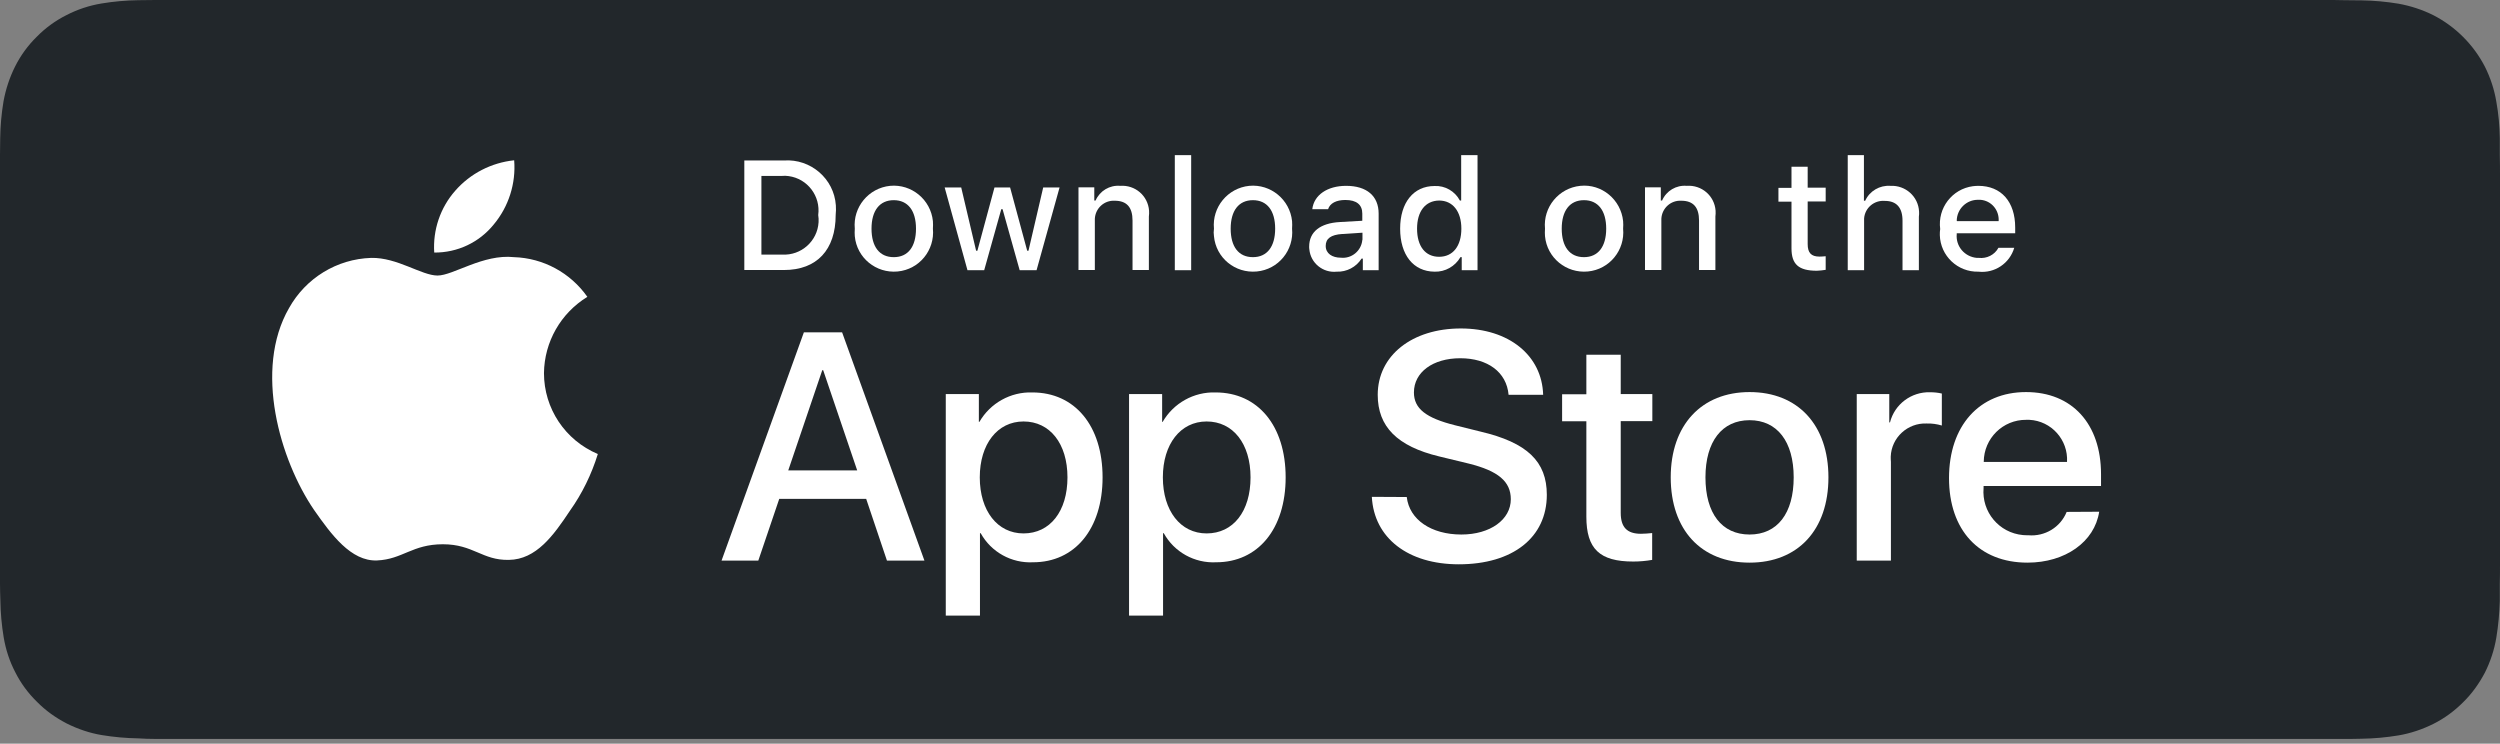 <svg width="158" height="47" viewBox="0 0 158 47" fill="none" xmlns="http://www.w3.org/2000/svg">
<rect x="0" y="0" width="158" height="47" fill="#808080" stroke="none"/>
<g clip-path="url(#clip0)">
<path d="M146.929 0H11.071C10.653 0 10.234 0 9.805 0C9.444 0 9.096 0.012 8.736 0.012C7.958 0.023 7.179 0.093 6.412 0.221C5.646 0.349 4.902 0.592 4.205 0.953C3.508 1.301 2.869 1.766 2.323 2.323C1.766 2.869 1.301 3.508 0.953 4.205C0.604 4.902 0.36 5.646 0.221 6.412C0.093 7.179 0.023 7.957 0.012 8.736C0.012 9.096 0 9.456 0 9.805V36.883C0 37.243 0.012 37.592 0.023 37.952C0.035 38.73 0.105 39.509 0.232 40.275C0.36 41.042 0.604 41.797 0.964 42.483C1.313 43.18 1.777 43.807 2.335 44.353C2.881 44.91 3.52 45.364 4.217 45.724C4.914 46.072 5.657 46.328 6.424 46.456C7.191 46.583 7.969 46.653 8.747 46.665C9.096 46.688 9.444 46.7 9.805 46.7C10.234 46.7 10.653 46.7 11.071 46.7H146.929C147.347 46.7 147.766 46.7 148.184 46.7C148.532 46.7 148.904 46.7 149.253 46.688C150.031 46.676 150.809 46.607 151.576 46.479C152.343 46.351 153.098 46.095 153.795 45.747C154.492 45.398 155.119 44.934 155.677 44.376C156.234 43.83 156.687 43.191 157.047 42.506C157.396 41.809 157.64 41.065 157.768 40.299C157.895 39.532 157.965 38.754 157.988 37.975C157.988 37.615 157.988 37.267 157.988 36.907C158 36.488 158 36.07 158 35.64V11.082C158 10.653 158 10.234 157.988 9.816C157.988 9.456 157.988 9.108 157.988 8.747C157.977 7.969 157.907 7.191 157.768 6.424C157.64 5.657 157.396 4.914 157.047 4.217C156.327 2.823 155.189 1.684 153.795 0.964C153.098 0.616 152.354 0.372 151.576 0.232C150.809 0.105 150.031 0.035 149.253 0.023C148.904 0.023 148.532 0.012 148.184 0.012C147.777 0 147.347 0 146.929 0Z" fill="#22272B"/>
<path d="M34.379 23.582C34.402 21.607 35.436 19.795 37.121 18.761C36.052 17.239 34.333 16.31 32.486 16.252C30.534 16.043 28.64 17.414 27.653 17.414C26.642 17.414 25.109 16.264 23.459 16.299C21.287 16.368 19.324 17.576 18.267 19.47C16.025 23.361 17.697 29.077 19.846 32.225C20.927 33.77 22.181 35.489 23.831 35.42C25.446 35.35 26.05 34.397 27.99 34.397C29.918 34.397 30.476 35.42 32.16 35.385C33.891 35.362 34.983 33.84 36.017 32.283C36.795 31.191 37.388 29.971 37.783 28.694C35.715 27.822 34.379 25.813 34.379 23.582Z" fill="white"/>
<path d="M31.207 14.184C32.148 13.057 32.613 11.594 32.496 10.13C31.056 10.281 29.72 10.966 28.767 12.058C27.826 13.127 27.35 14.533 27.443 15.962C28.907 15.973 30.289 15.323 31.207 14.184Z" fill="white"/>
<path d="M54.743 31.529H49.248L47.924 35.432H45.601L50.805 21.004H53.221L58.425 35.432H56.056L54.743 31.529ZM49.818 29.728H54.174L52.025 23.397H51.967L49.818 29.728Z" fill="white"/>
<path d="M69.683 30.169C69.683 33.433 67.928 35.536 65.291 35.536C63.932 35.605 62.643 34.897 61.981 33.7H61.934V38.905H59.773V24.906H61.864V26.661H61.899C62.585 25.476 63.874 24.755 65.245 24.802C67.928 24.802 69.683 26.904 69.683 30.169ZM67.464 30.169C67.464 28.043 66.36 26.637 64.687 26.637C63.038 26.637 61.922 28.066 61.922 30.169C61.922 32.283 63.038 33.712 64.687 33.712C66.36 33.712 67.464 32.318 67.464 30.169Z" fill="white"/>
<path d="M81.253 30.169C81.253 33.433 79.499 35.536 76.862 35.536C75.503 35.605 74.213 34.897 73.551 33.7H73.505V38.905H71.356V24.906H73.447V26.661H73.481C74.167 25.476 75.456 24.755 76.827 24.802C79.499 24.802 81.253 26.904 81.253 30.169ZM79.034 30.169C79.034 28.043 77.931 26.637 76.258 26.637C74.608 26.637 73.493 28.066 73.493 30.169C73.493 32.283 74.608 33.712 76.258 33.712C77.942 33.712 79.034 32.318 79.034 30.169Z" fill="white"/>
<path d="M88.907 31.412C89.07 32.841 90.452 33.782 92.358 33.782C94.181 33.782 95.483 32.841 95.483 31.551C95.483 30.436 94.693 29.762 92.822 29.298L90.952 28.845C88.303 28.206 87.072 26.963 87.072 24.953C87.072 22.467 89.244 20.759 92.323 20.759C95.366 20.759 97.457 22.467 97.527 24.953H95.343C95.215 23.512 94.019 22.641 92.288 22.641C90.557 22.641 89.36 23.524 89.36 24.802C89.36 25.824 90.115 26.417 91.974 26.881L93.566 27.276C96.528 27.973 97.759 29.17 97.759 31.272C97.759 33.968 95.61 35.664 92.195 35.664C89 35.664 86.84 34.014 86.7 31.4L88.907 31.412Z" fill="white"/>
<path d="M102.43 22.42V24.906H104.428V26.614H102.43V32.411C102.43 33.317 102.825 33.735 103.708 33.735C103.941 33.735 104.185 33.712 104.417 33.689V35.385C104.022 35.455 103.615 35.489 103.22 35.489C101.094 35.489 100.258 34.688 100.258 32.655V26.626H98.725V24.918H100.258V22.42H102.43Z" fill="white"/>
<path d="M105.59 30.169C105.59 26.858 107.541 24.779 110.573 24.779C113.629 24.779 115.557 26.858 115.557 30.169C115.557 33.491 113.629 35.559 110.573 35.559C107.518 35.559 105.59 33.491 105.59 30.169ZM113.361 30.169C113.361 27.904 112.316 26.556 110.573 26.556C108.831 26.556 107.785 27.904 107.785 30.169C107.785 32.446 108.819 33.782 110.573 33.782C112.328 33.782 113.361 32.446 113.361 30.169Z" fill="white"/>
<path d="M117.346 24.907H119.402V26.695H119.448C119.739 25.545 120.796 24.756 121.981 24.79C122.225 24.79 122.48 24.814 122.724 24.872V26.893C122.411 26.8 122.085 26.754 121.76 26.765C120.564 26.719 119.541 27.648 119.495 28.856C119.495 28.972 119.495 29.077 119.506 29.193V35.431H117.346V24.907Z" fill="white"/>
<path d="M132.669 32.341C132.378 34.246 130.52 35.559 128.138 35.559C125.083 35.559 123.178 33.514 123.178 30.215C123.178 26.916 125.083 24.779 128.045 24.779C130.949 24.779 132.785 26.777 132.785 29.971V30.715H125.362V30.843C125.234 32.353 126.338 33.677 127.848 33.816C127.964 33.828 128.08 33.828 128.185 33.828C129.23 33.921 130.218 33.329 130.613 32.353L132.669 32.341ZM125.373 29.193H130.636C130.717 27.799 129.648 26.602 128.254 26.533C128.185 26.533 128.127 26.533 128.057 26.533C126.581 26.521 125.385 27.706 125.373 29.181V29.193Z" fill="white"/>
<path d="M49.55 10.142C51.235 10.026 52.71 11.292 52.826 12.976C52.838 13.174 52.838 13.383 52.815 13.58C52.815 15.799 51.618 17.065 49.55 17.065H47.041V10.142H49.55ZM48.121 16.09H49.434C50.631 16.159 51.664 15.242 51.734 14.045C51.746 13.894 51.734 13.743 51.711 13.592C51.874 12.396 51.037 11.292 49.841 11.129C49.701 11.106 49.562 11.106 49.422 11.118H48.121V16.09Z" fill="white"/>
<path d="M54.023 14.451C53.895 13.092 54.894 11.884 56.253 11.745C57.612 11.617 58.821 12.616 58.96 13.975C58.971 14.138 58.971 14.289 58.96 14.451C59.088 15.81 58.1 17.03 56.729 17.158C55.37 17.286 54.151 16.298 54.023 14.928C54.011 14.777 54.011 14.614 54.023 14.451ZM57.891 14.451C57.891 13.313 57.38 12.651 56.486 12.651C55.591 12.651 55.08 13.313 55.08 14.451C55.08 15.59 55.579 16.252 56.486 16.252C57.392 16.252 57.891 15.59 57.891 14.451Z" fill="white"/>
<path d="M65.511 17.077H64.443L63.362 13.22H63.281L62.201 17.077H61.144L59.703 11.849H60.749L61.69 15.845H61.771L62.851 11.849H63.839L64.919 15.845H65L65.93 11.849H66.964L65.511 17.077Z" fill="white"/>
<path d="M68.16 11.838H69.159V12.674H69.24C69.508 12.058 70.135 11.687 70.797 11.745C71.738 11.675 72.551 12.372 72.621 13.313C72.633 13.441 72.621 13.568 72.609 13.685V17.065H71.576V13.94C71.576 13.104 71.215 12.686 70.449 12.686C69.787 12.651 69.229 13.162 69.194 13.824C69.194 13.882 69.194 13.952 69.194 14.01V17.065H68.16V11.838Z" fill="white"/>
<path d="M74.248 9.805H75.282V17.077H74.248V9.805Z" fill="white"/>
<path d="M76.722 14.451C76.594 13.092 77.593 11.884 78.952 11.745C80.311 11.617 81.519 12.616 81.659 13.975C81.67 14.138 81.67 14.289 81.659 14.451C81.786 15.81 80.799 17.03 79.428 17.158C78.058 17.286 76.849 16.298 76.722 14.928C76.698 14.777 76.698 14.614 76.722 14.451ZM80.59 14.451C80.59 13.313 80.079 12.651 79.184 12.651C78.29 12.651 77.779 13.313 77.779 14.451C77.779 15.59 78.278 16.252 79.184 16.252C80.079 16.252 80.59 15.59 80.59 14.451Z" fill="white"/>
<path d="M82.739 15.59C82.739 14.649 83.436 14.103 84.679 14.033L86.097 13.952V13.499C86.097 12.941 85.736 12.639 85.028 12.639C84.447 12.639 84.052 12.848 83.936 13.22H82.937C83.041 12.325 83.889 11.745 85.074 11.745C86.387 11.745 87.13 12.395 87.13 13.499V17.077H86.131V16.345H86.05C85.713 16.879 85.109 17.193 84.482 17.17C83.611 17.262 82.832 16.624 82.751 15.764C82.739 15.694 82.739 15.648 82.739 15.59ZM86.108 15.148V14.707L84.83 14.788C84.11 14.835 83.785 15.079 83.785 15.543C83.785 16.02 84.191 16.287 84.749 16.287C85.423 16.356 86.027 15.857 86.097 15.183C86.097 15.171 86.097 15.16 86.108 15.148Z" fill="white"/>
<path d="M88.489 14.451C88.489 12.802 89.337 11.756 90.662 11.756C91.324 11.721 91.951 12.082 92.265 12.674H92.346V9.805H93.38V17.077H92.381V16.252H92.3C91.963 16.833 91.335 17.193 90.662 17.17C89.326 17.158 88.489 16.113 88.489 14.451ZM89.558 14.451C89.558 15.567 90.081 16.229 90.952 16.229C91.823 16.229 92.358 15.555 92.358 14.451C92.358 13.359 91.812 12.674 90.952 12.674C90.081 12.686 89.558 13.359 89.558 14.451Z" fill="white"/>
<path d="M97.644 14.451C97.516 13.092 98.515 11.884 99.874 11.745C101.233 11.605 102.442 12.616 102.581 13.975C102.593 14.138 102.593 14.289 102.581 14.451C102.709 15.81 101.721 17.03 100.351 17.158C98.991 17.286 97.772 16.299 97.644 14.928C97.632 14.777 97.632 14.614 97.644 14.451ZM101.512 14.451C101.512 13.313 101.001 12.651 100.107 12.651C99.212 12.651 98.701 13.313 98.701 14.451C98.701 15.59 99.201 16.252 100.107 16.252C101.001 16.252 101.512 15.59 101.512 14.451Z" fill="white"/>
<path d="M103.964 11.838H104.963V12.674H105.044C105.311 12.058 105.939 11.687 106.601 11.745C107.542 11.675 108.355 12.372 108.425 13.313C108.436 13.441 108.425 13.568 108.413 13.685V17.065H107.379V13.94C107.379 13.104 107.019 12.686 106.252 12.686C105.59 12.651 105.033 13.162 104.998 13.824C104.998 13.882 104.998 13.952 104.998 14.01V17.065H103.964V11.838Z" fill="white"/>
<path d="M114.245 10.536V11.861H115.383V12.732H114.245V15.427C114.245 15.973 114.465 16.217 114.988 16.217C115.116 16.217 115.255 16.205 115.383 16.194V17.053C115.197 17.088 115.011 17.1 114.825 17.111C113.675 17.111 113.222 16.705 113.222 15.694V12.744H112.397V11.872H113.222V10.536H114.245Z" fill="white"/>
<path d="M116.777 9.805H117.8V12.686H117.881C118.16 12.07 118.799 11.698 119.472 11.745C120.425 11.698 121.238 12.418 121.285 13.371C121.296 13.476 121.285 13.592 121.273 13.696V17.077H120.239V13.952C120.239 13.115 119.856 12.697 119.124 12.697C118.45 12.639 117.858 13.139 117.811 13.812C117.811 13.882 117.811 13.952 117.811 14.021V17.077H116.777V9.805Z" fill="white"/>
<path d="M127.301 15.659C127.011 16.647 126.058 17.286 125.036 17.17C123.724 17.204 122.632 16.171 122.597 14.858C122.597 14.73 122.597 14.602 122.62 14.475C122.446 13.15 123.375 11.942 124.688 11.768C124.804 11.756 124.92 11.745 125.025 11.745C126.477 11.745 127.36 12.744 127.36 14.382V14.742H123.665V14.8C123.596 15.566 124.165 16.229 124.932 16.298C124.978 16.298 125.025 16.298 125.059 16.298C125.559 16.356 126.058 16.112 126.302 15.659H127.301ZM123.677 13.975H126.314C126.361 13.278 125.849 12.674 125.152 12.627C125.106 12.627 125.071 12.627 125.025 12.627C124.281 12.616 123.677 13.208 123.665 13.952C123.677 13.952 123.677 13.963 123.677 13.975Z" fill="white"/>
</g>
<defs>
<clipPath id="clip0">
<rect width="158" height="46.7" fill="white"/>
</clipPath>
</defs>
</svg>

